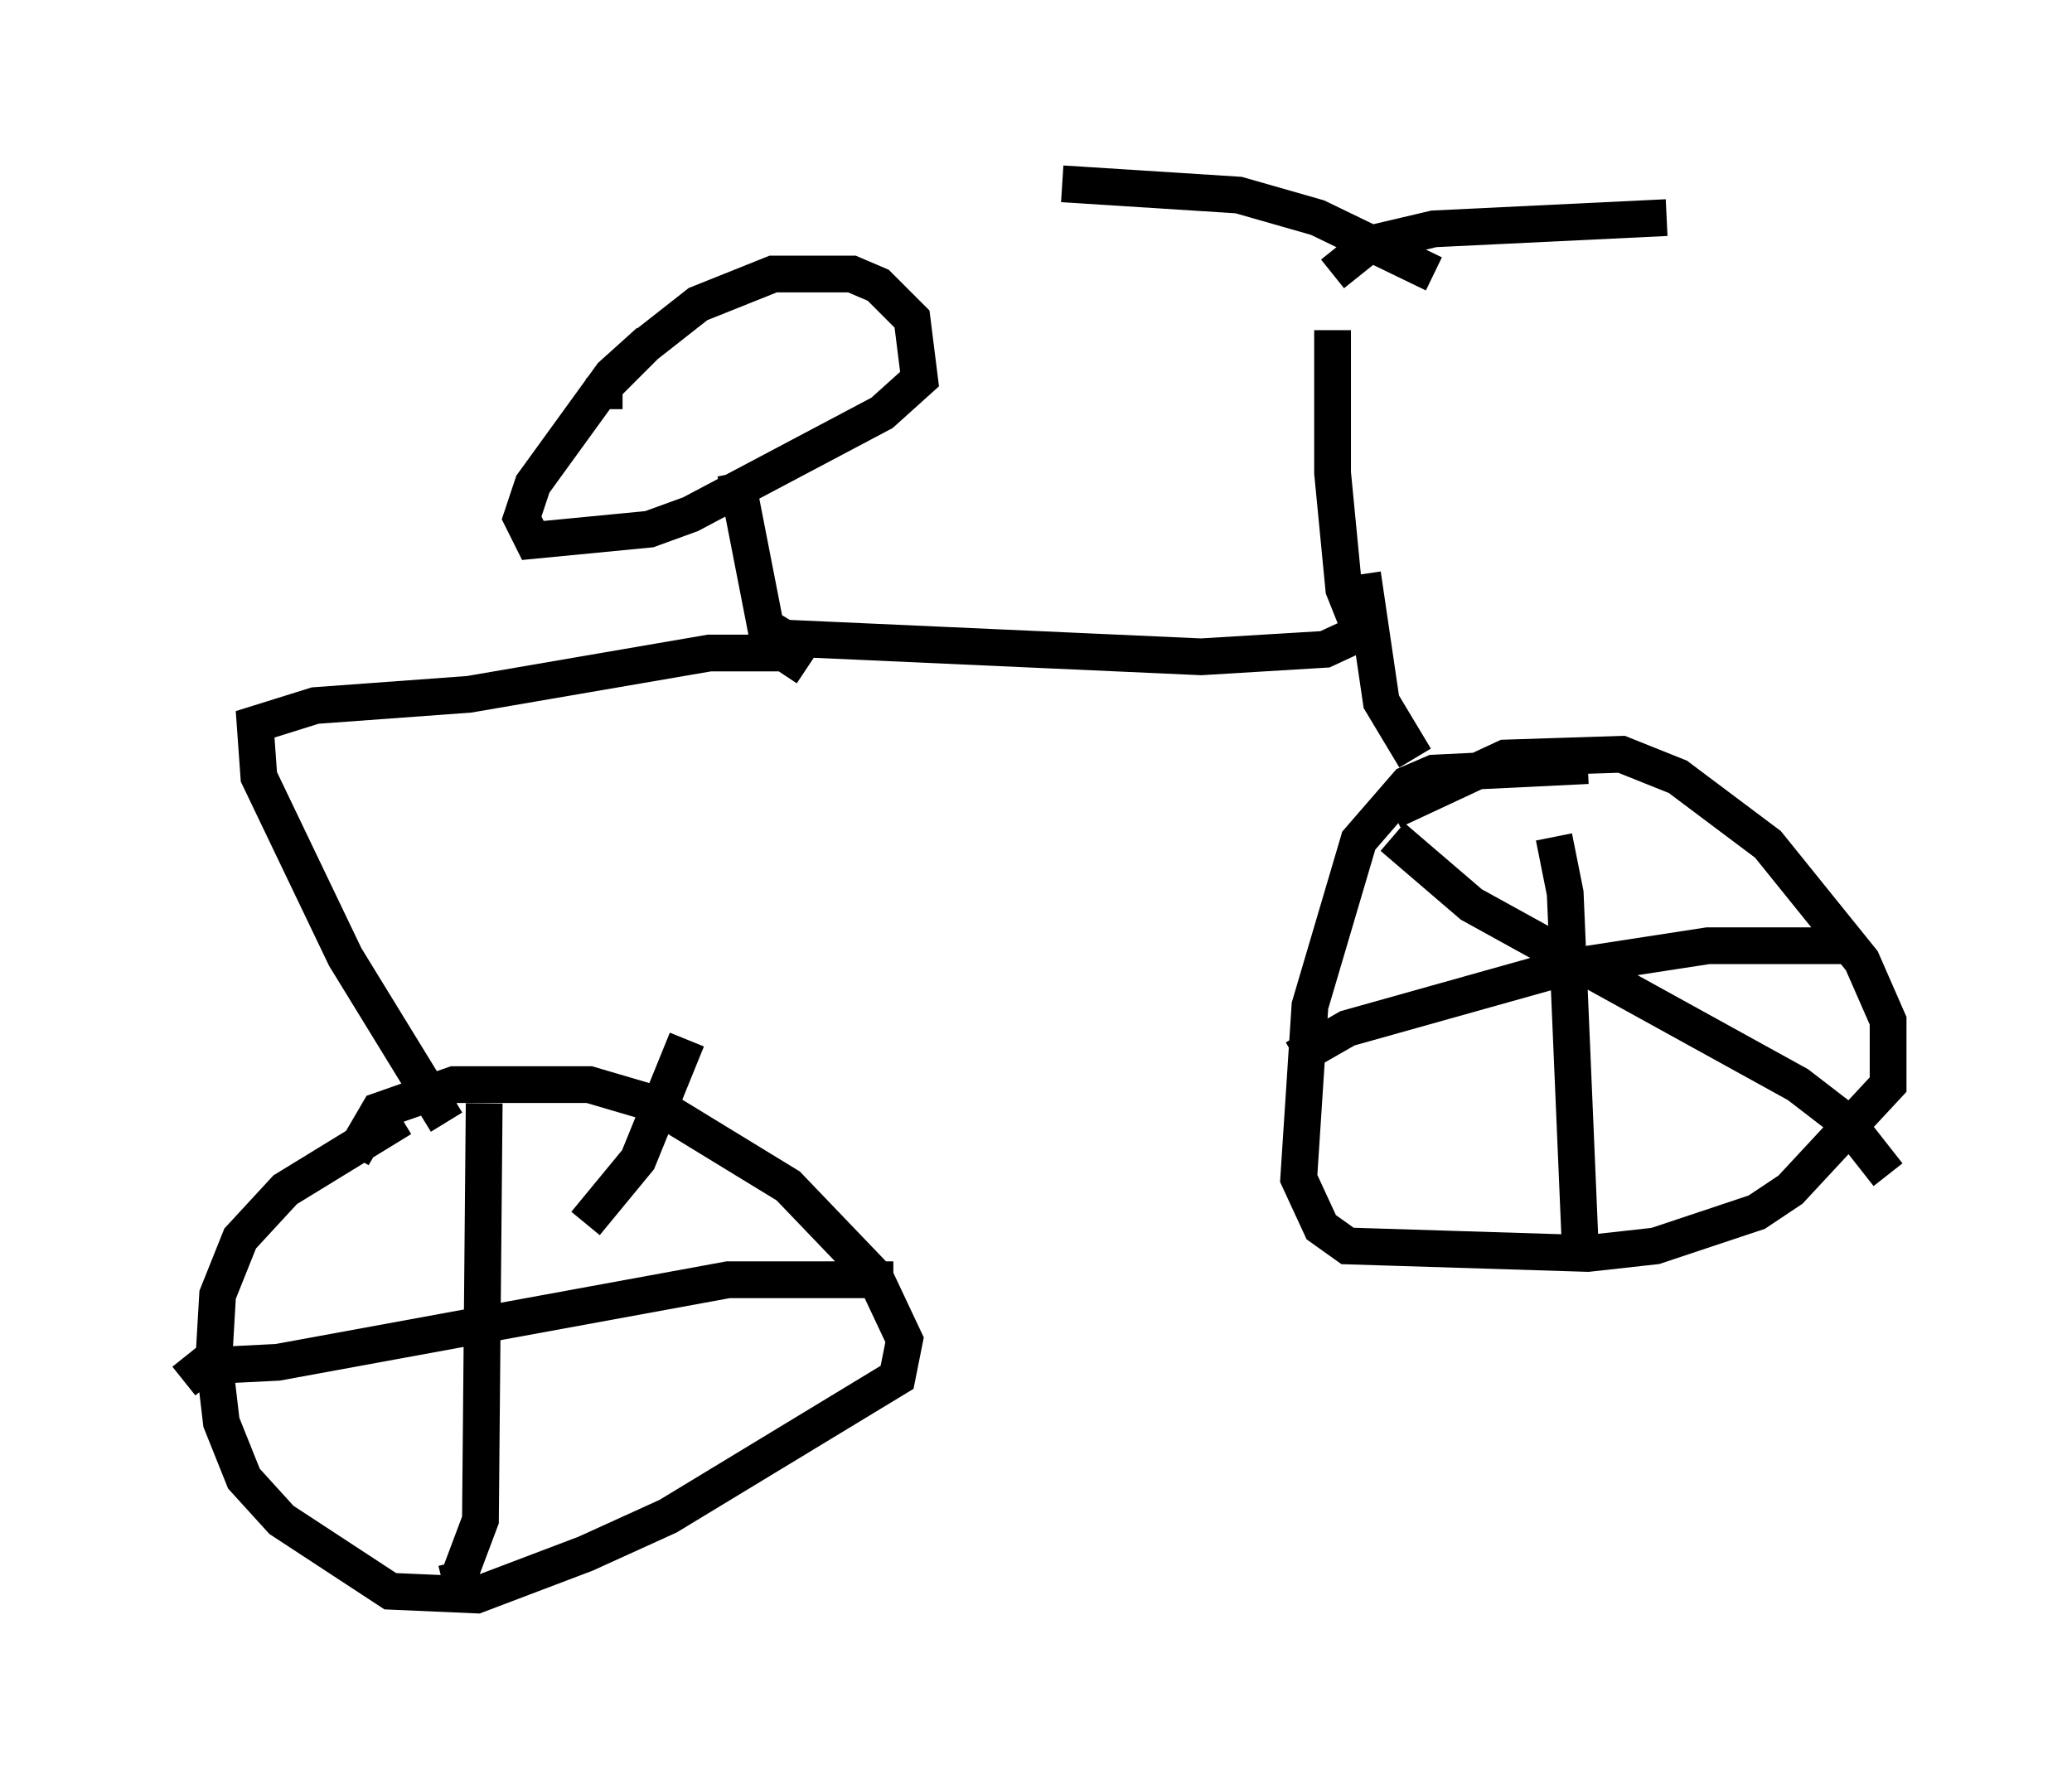 <?xml version="1.0" encoding="utf-8" ?>
<svg baseProfile="full" height="48.384" version="1.1" width="56.346" xmlns="http://www.w3.org/2000/svg" xmlns:ev="http://www.w3.org/2001/xml-events" xmlns:xlink="http://www.w3.org/1999/xlink"><defs /><rect fill="white" height="48.384" width="56.346" x="0" y="0" /><path d="M36.544, 7.654 m-0.306, 1.327 l0.0, 3.879 0.306, 3.165 l0.408, 1.021 m-0.715, -9.596 l1.021, -0.817 1.735, -0.408 l6.329, -0.306 m-6.329, 1.531 l-3.165, -1.531 -2.144, -0.613 l-4.798, -0.306 m8.167, 10.617 l0.51, 3.471 0.919, 1.531 m-0.613, 1.429 l3.063, -1.429 3.165, -0.102 l1.531, 0.613 2.45, 1.838 l2.552, 3.165 0.715, 1.633 l0.0, 1.735 -2.654, 2.858 l-0.919, 0.613 -2.756, 0.919 l-1.838, 0.204 -6.533, -0.204 l-0.715, -0.51 -0.613, -1.327 l0.306, -4.696 1.327, -4.492 l1.327, -1.531 0.715, -0.306 l4.185, -0.204 m-0.919, 1.94 l0.306, 1.531 0.408, 9.596 m-7.758, -5.104 l1.429, -0.817 5.819, -1.633 l3.981, -0.613 3.777, 0.0 m-12.352, -2.96 l2.144, 1.838 8.881, 4.9 l1.327, 1.021 1.123, 1.429 m-13.986, -14.904 l-1.327, 0.613 -3.369, 0.204 l-11.331, -0.51 -0.51, -0.306 l-0.817, -4.185 m-3.573, -1.735 l0.0, -0.613 1.123, -1.123 l1.429, -1.123 2.042, -0.817 l2.144, 0.0 0.715, 0.306 l0.919, 0.919 0.204, 1.633 l-1.021, 0.919 -5.206, 2.756 l-1.123, 0.408 -3.165, 0.306 l-0.306, -0.613 0.306, -0.919 l2.144, -2.96 1.021, -0.919 m4.288, 8.881 l-0.613, -0.408 -2.042, 0.0 l-6.533, 1.123 -4.185, 0.306 l-1.633, 0.51 0.102, 1.429 l2.348, 4.9 2.756, 4.492 m-2.552, 0.919 l0.715, -1.225 2.042, -0.715 l3.675, 0.0 1.735, 0.51 l3.675, 2.246 2.348, 2.45 l0.817, 1.735 -0.204, 1.021 l-6.227, 3.777 -2.246, 1.021 l-2.96, 1.123 -2.348, -0.102 l-2.96, -1.94 -1.021, -1.123 l-0.613, -1.531 -0.204, -1.735 l0.102, -1.735 0.613, -1.531 l1.225, -1.327 3.165, -1.94 m2.246, -0.408 l-0.102, 11.331 -0.613, 1.633 l-0.408, 0.102 m-7.044, -5.513 l0.51, -0.408 2.042, -0.102 l12.25, -2.246 4.492, 0.0 m-5.615, -6.533 l-1.327, 3.267 -1.429, 1.735 " fill="none" stroke="black" stroke-width="1" /></svg>